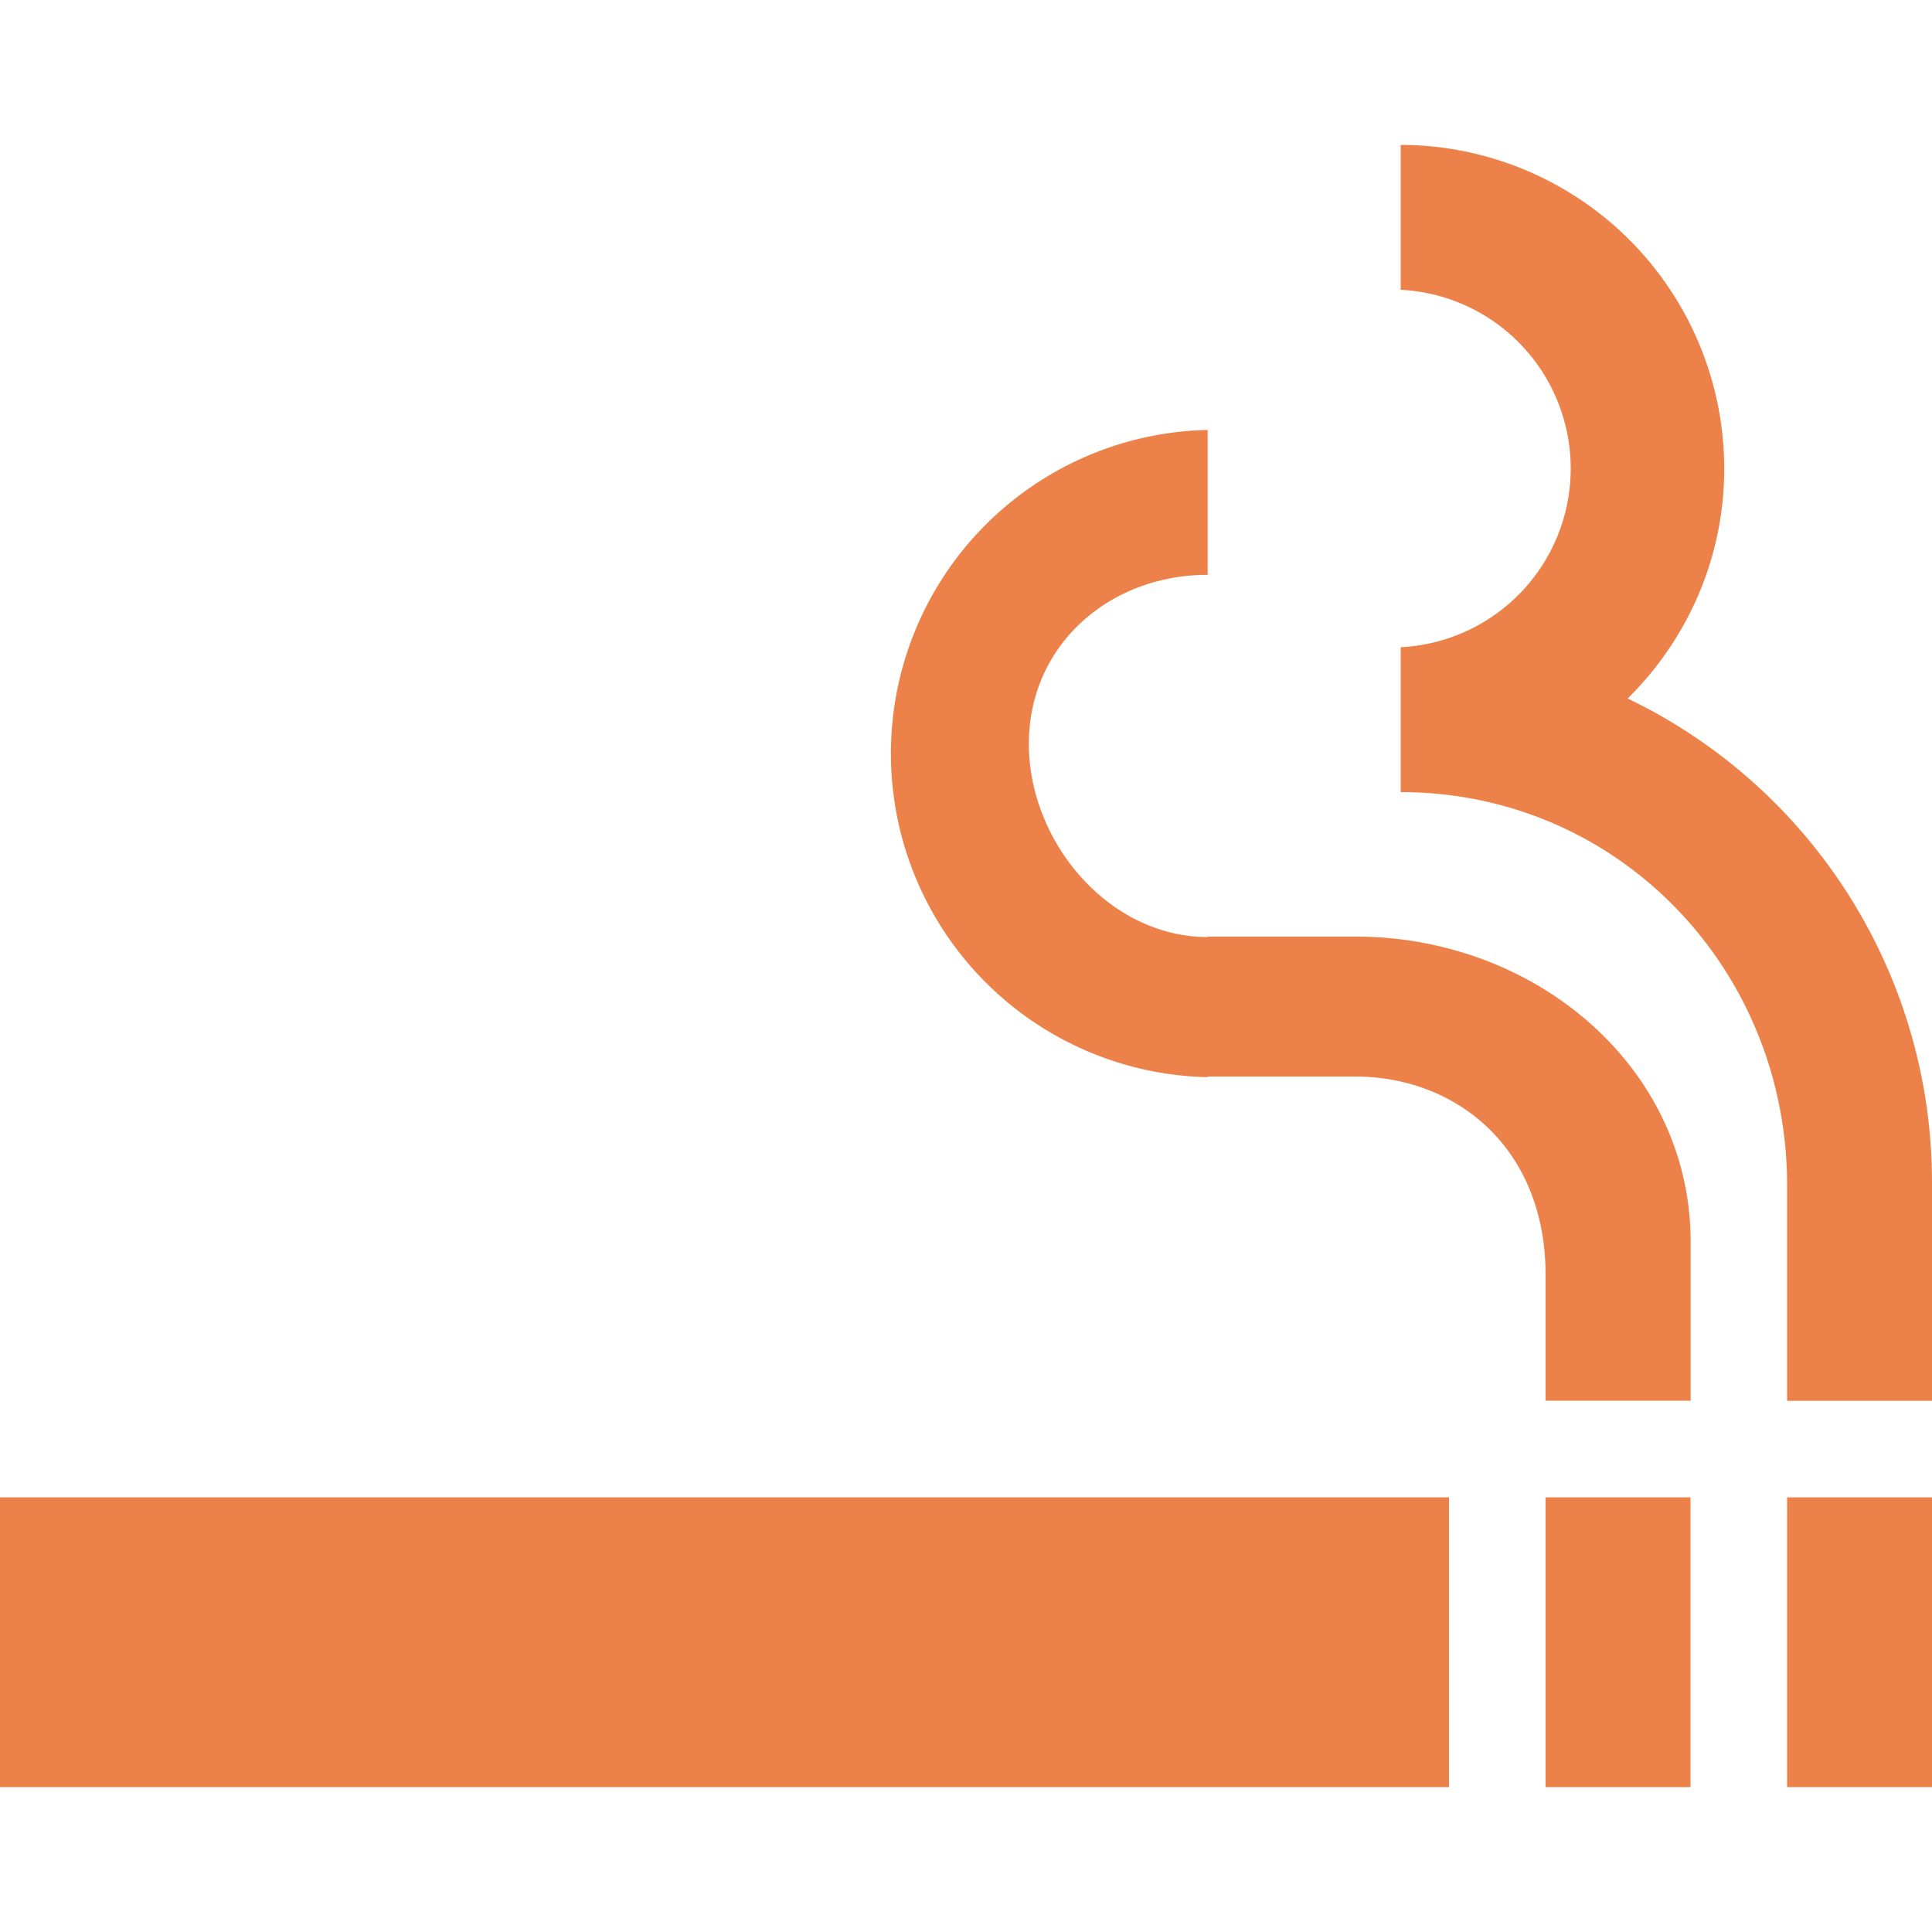 <svg width="13" height="13" viewBox="0 0 13 13" fill="none" xmlns="http://www.w3.org/2000/svg"><path d="M9.12 6.302h-.994v.003c-.663 0-1.203-.637-1.203-1.3s.54-1.137 1.203-1.137v-.975a2.178 2.178 0 000 4.355v-.004h.994c.68 0 1.28.481 1.28 1.336v.845h.976v-1.07c0-1.17-1.04-2.053-2.256-2.053zm2.254 3.773H10.4v1.95h.975v-1.95zm-1.624 0H0v1.95h9.75v-1.95z" fill="#EC824A"/><path d="M10.952 4.7c.4-.394.65-.943.65-1.547A2.18 2.18 0 009.425.975v.975a1.204 1.204 0 010 2.405v.975c1.459 0 2.6 1.186 2.6 2.646v1.45H13V7.971A3.611 3.611 0 0010.952 4.7zM13 10.075h-.975v1.95H13v-1.95z" fill="#EC824A"/></svg>